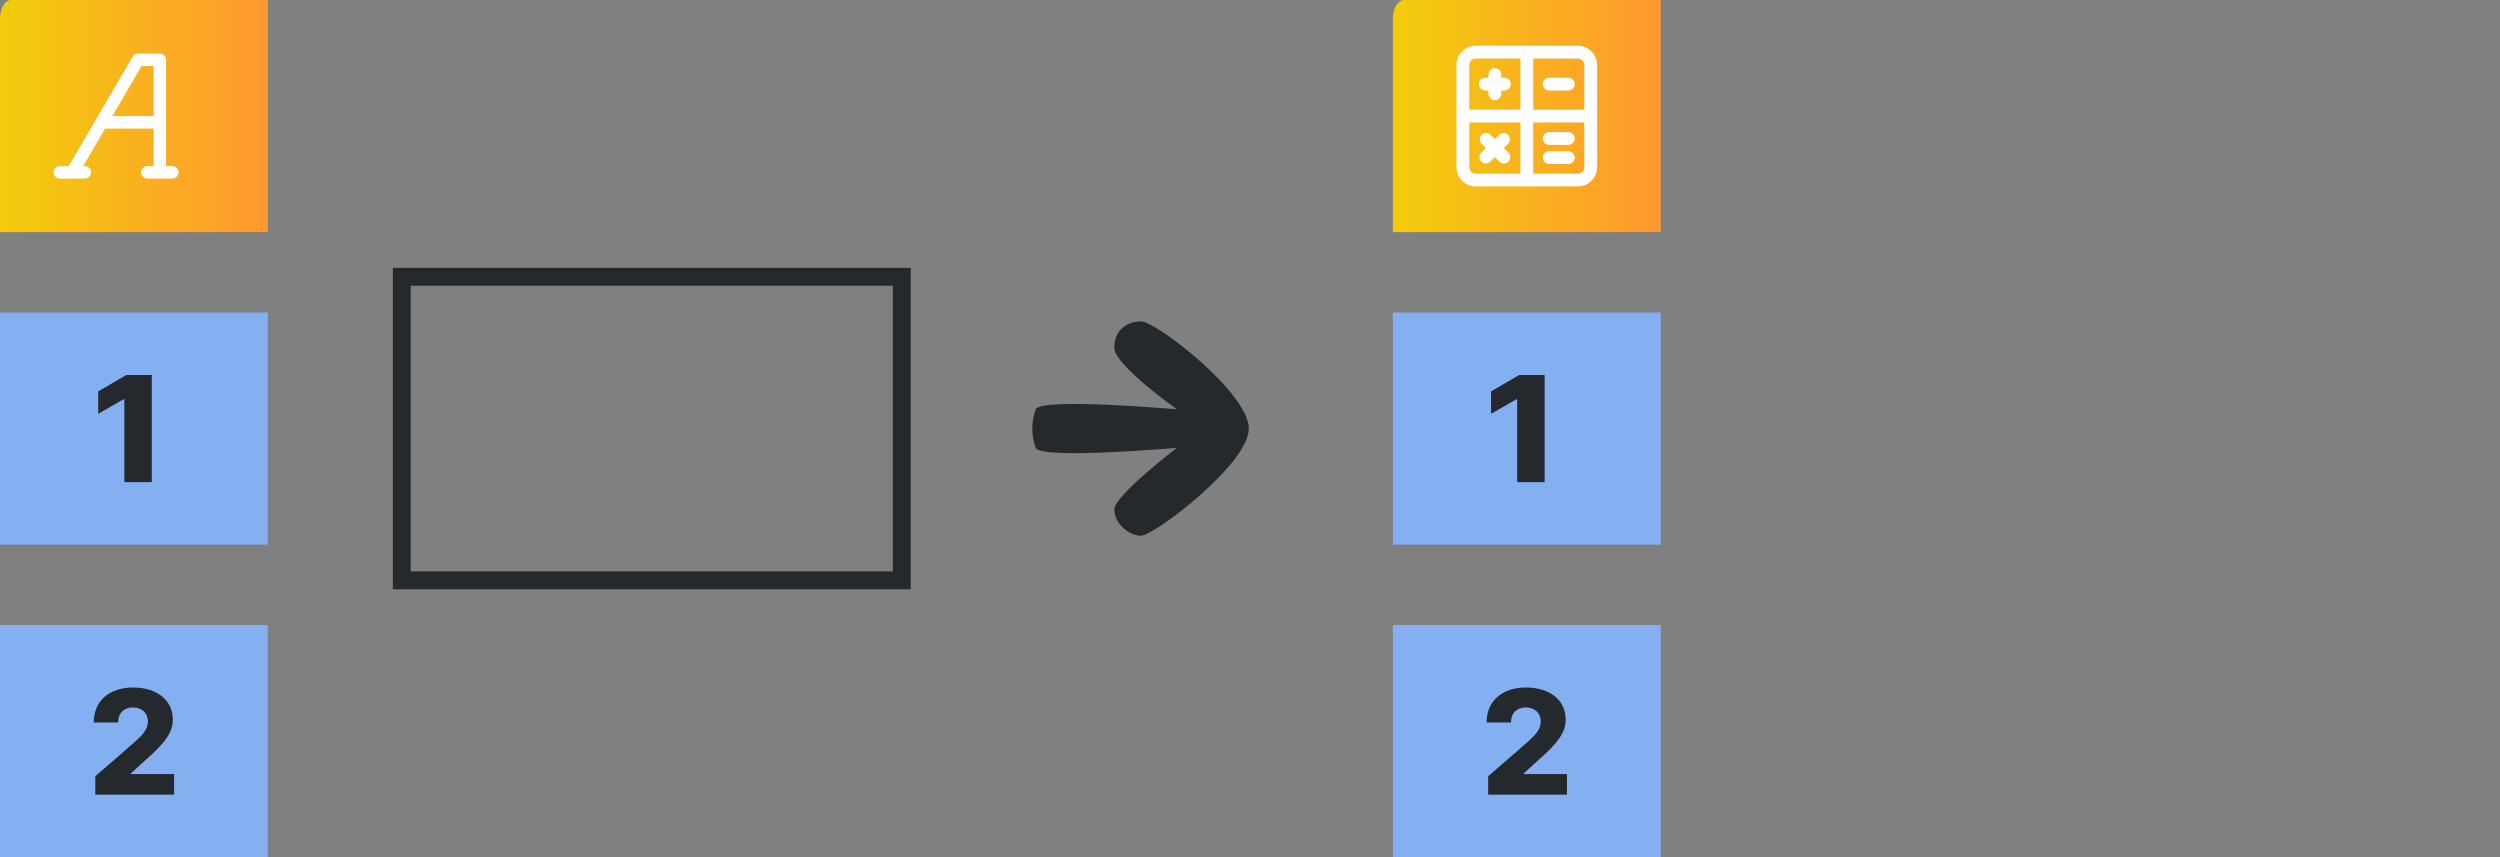 <svg width="140" height="48" viewBox="0 0 140 48" fill="none" xmlns="http://www.w3.org/2000/svg">
  <rect x="0" y="0" width="140" height="48" fill="#808080" stroke="none"/>
  <path d="M0 1.041V13H15V0H0.627C0.461 0 0.301 0.11 0.184 0.305C0.066 0.5 0 0.765 0 1.041Z" fill="url(#paint0_linear_1248_126620)"/>
  <path d="M15 17.5H0V30.5H15V17.5Z" fill="#84AFF1"/>
  <path d="M15 35H0V48H15V35Z" fill="#84AFF1"/>
  <path d="M8.5 21H7.072L5.5 21.92V23.174L6.925 22.354H6.963V27H8.5V21Z" fill="#24292E"/>
  <path d="M5.337 44.5H9.75V43.347H7.334V43.309L8.047 42.656C9.34 41.538 9.677 40.968 9.677 40.289C9.677 39.222 8.801 38.5 7.448 38.5C6.129 38.5 5.247 39.254 5.25 40.459H6.615C6.615 39.925 6.947 39.616 7.442 39.616C7.928 39.616 8.28 39.913 8.28 40.402C8.28 40.844 8.001 41.145 7.512 41.581L5.337 43.471V44.5Z" fill="#24292E"/>
  <path d="M9.65 9.3H9.3V3.35C9.3 3.257 9.263 3.168 9.197 3.103C9.132 3.037 9.043 3 8.95 3H7.725C7.664 3 7.604 3.017 7.551 3.047C7.498 3.078 7.455 3.122 7.424 3.175L3.85 9.3H3.35C3.257 9.3 3.168 9.337 3.103 9.403C3.037 9.468 3 9.557 3 9.65C3 9.743 3.037 9.832 3.103 9.897C3.168 9.963 3.257 10 3.35 10H4.75C4.843 10 4.932 9.963 4.997 9.897C5.063 9.832 5.1 9.743 5.1 9.65C5.1 9.557 5.063 9.468 4.997 9.403C4.932 9.337 4.843 9.3 4.75 9.3H4.659L5.884 7.2H8.6V9.3H8.25C8.157 9.3 8.068 9.337 8.003 9.403C7.937 9.468 7.9 9.557 7.9 9.65C7.9 9.743 7.937 9.832 8.003 9.897C8.068 9.963 8.157 10 8.25 10H9.65C9.743 10 9.832 9.963 9.897 9.897C9.963 9.832 10 9.743 10 9.65C10 9.557 9.963 9.468 9.897 9.403C9.832 9.337 9.743 9.3 9.65 9.3ZM8.6 6.5H6.293L7.925 3.7H8.6V6.5Z" fill="white"/>
  <path d="M23 15.5H22.5V16V32V32.5H23H50H50.5V32V16V15.5H50H23Z" stroke="#24292E"/>
  <path d="M63.907 30C64.601 30 69.933 26 69.933 24C69.933 22 64.736 18 63.907 18C63.078 18 62.402 18.5 62.402 19.476C62.402 20.451 65.907 22.921 65.907 22.921C65.907 22.921 58.254 22.25 58 22.921C57.746 23.591 57.746 24.409 58 25.079C58.254 25.75 65.907 25.079 65.907 25.079C65.907 25.079 62.402 27.75 62.402 28.53C62.402 29.31 63.212 30 63.907 30Z" fill="#24292E"/>
  <path d="M78 1.041V13H93V0H78.627C78.461 0 78.301 0.11 78.184 0.305C78.066 0.5 78 0.765 78 1.041Z" fill="url(#paint1_linear_1248_126620)"/>
  <path d="M93 17.5H78V30.5H93V17.5Z" fill="#84AFF1"/>
  <path d="M93 35H78V48H93V35Z" fill="#84AFF1"/>
  <path d="M86.5 21H85.072L83.5 21.92V23.174L84.925 22.354H84.963V27H86.5V21Z" fill="#24292E"/>
  <path d="M83.337 44.5H87.75V43.347H85.334V43.309L86.047 42.656C87.34 41.538 87.677 40.968 87.677 40.289C87.677 39.222 86.801 38.5 85.448 38.5C84.129 38.5 83.247 39.254 83.25 40.459H84.615C84.615 39.925 84.947 39.616 85.442 39.616C85.928 39.616 86.28 39.913 86.28 40.402C86.28 40.844 86.001 41.145 85.512 41.581L83.337 43.471V44.5Z" fill="#24292E"/>
  <g clip-path="url(#clip0_1248_126620)">
  <path d="M83.173 5.068H83.352V5.247C83.352 5.342 83.39 5.433 83.457 5.5C83.524 5.567 83.615 5.605 83.71 5.605C83.805 5.605 83.896 5.567 83.963 5.5C84.031 5.433 84.068 5.342 84.068 5.247V5.068H84.247C84.342 5.068 84.433 5.03 84.5 4.963C84.567 4.896 84.605 4.805 84.605 4.71C84.605 4.615 84.567 4.524 84.5 4.457C84.433 4.39 84.342 4.352 84.247 4.352H84.068V4.173C84.068 4.078 84.031 3.987 83.963 3.92C83.896 3.853 83.805 3.815 83.71 3.815C83.615 3.815 83.524 3.853 83.457 3.92C83.39 3.987 83.352 4.078 83.352 4.173V4.352H83.173C83.078 4.352 82.987 4.39 82.92 4.457C82.853 4.524 82.815 4.615 82.815 4.71C82.815 4.805 82.853 4.896 82.92 4.963C82.987 5.03 83.078 5.068 83.173 5.068ZM82.951 9.049C83.018 9.115 83.109 9.153 83.204 9.153C83.298 9.153 83.389 9.115 83.456 9.049L83.71 8.794L83.964 9.049C84.031 9.115 84.122 9.153 84.217 9.153C84.311 9.153 84.402 9.115 84.469 9.049C84.536 8.982 84.573 8.891 84.573 8.796C84.573 8.702 84.536 8.611 84.469 8.544L84.215 8.29L84.469 8.036C84.528 7.967 84.558 7.879 84.555 7.789C84.551 7.699 84.514 7.613 84.45 7.55C84.387 7.486 84.301 7.449 84.211 7.445C84.121 7.442 84.033 7.472 83.964 7.531L83.71 7.785L83.456 7.531C83.388 7.472 83.299 7.442 83.209 7.445C83.119 7.449 83.034 7.486 82.97 7.55C82.906 7.613 82.869 7.699 82.866 7.789C82.862 7.879 82.893 7.967 82.951 8.036L83.206 8.29L82.951 8.544C82.885 8.611 82.847 8.702 82.847 8.796C82.847 8.891 82.885 8.982 82.951 9.049V9.049ZM88.364 2.562H82.636C82.352 2.562 82.078 2.676 81.877 2.877C81.676 3.078 81.562 3.352 81.562 3.636V9.364C81.562 9.648 81.676 9.922 81.877 10.123C82.078 10.324 82.352 10.438 82.636 10.438H88.364C88.648 10.438 88.922 10.324 89.123 10.123C89.324 9.922 89.438 9.648 89.438 9.364V3.636C89.438 3.352 89.324 3.078 89.123 2.877C88.922 2.676 88.648 2.562 88.364 2.562V2.562ZM85.142 9.722H82.636C82.541 9.722 82.45 9.684 82.383 9.617C82.316 9.55 82.278 9.459 82.278 9.364V6.858H85.142V9.722ZM85.142 6.142H82.278V3.636C82.278 3.541 82.316 3.45 82.383 3.383C82.45 3.316 82.541 3.278 82.636 3.278H85.142V6.142ZM88.722 9.364C88.722 9.459 88.684 9.55 88.617 9.617C88.55 9.684 88.459 9.722 88.364 9.722H85.858V6.858H88.722V9.364ZM88.722 6.142H85.858V3.278H88.364C88.459 3.278 88.55 3.316 88.617 3.383C88.684 3.45 88.722 3.541 88.722 3.636V6.142ZM86.753 8.111H87.827C87.922 8.111 88.013 8.073 88.08 8.006C88.147 7.939 88.185 7.848 88.185 7.753C88.185 7.658 88.147 7.567 88.08 7.5C88.013 7.433 87.922 7.395 87.827 7.395H86.753C86.658 7.395 86.567 7.433 86.5 7.5C86.433 7.567 86.395 7.658 86.395 7.753C86.395 7.848 86.433 7.939 86.5 8.006C86.567 8.073 86.658 8.111 86.753 8.111V8.111ZM87.827 4.352H86.753C86.658 4.352 86.567 4.39 86.5 4.457C86.433 4.524 86.395 4.615 86.395 4.71C86.395 4.805 86.433 4.896 86.5 4.963C86.567 5.03 86.658 5.068 86.753 5.068H87.827C87.922 5.068 88.013 5.03 88.08 4.963C88.147 4.896 88.185 4.805 88.185 4.71C88.185 4.615 88.147 4.524 88.08 4.457C88.013 4.39 87.922 4.352 87.827 4.352ZM86.753 9.185H87.827C87.922 9.185 88.013 9.147 88.08 9.08C88.147 9.013 88.185 8.922 88.185 8.827C88.185 8.732 88.147 8.641 88.08 8.574C88.013 8.506 87.922 8.469 87.827 8.469H86.753C86.658 8.469 86.567 8.506 86.5 8.574C86.433 8.641 86.395 8.732 86.395 8.827C86.395 8.922 86.433 9.013 86.5 9.08C86.567 9.147 86.658 9.185 86.753 9.185V9.185Z" fill="white"/>
  </g>
  <defs>
  <linearGradient id="paint0_linear_1248_126620" x1="0" y1="6.505" x2="15" y2="6.505" gradientUnits="userSpaceOnUse">
  <stop stop-color="#F2CC0C"/>
  <stop offset="1" stop-color="#FF9830"/>
  </linearGradient>
  <linearGradient id="paint1_linear_1248_126620" x1="78" y1="6.505" x2="93" y2="6.505" gradientUnits="userSpaceOnUse">
  <stop stop-color="#F2CC0C"/>
  <stop offset="1" stop-color="#FF9830"/>
  </linearGradient>
  <clipPath id="clip0_1248_126620">
  <rect width="9" height="9" fill="white" transform="translate(81 2)"/>
  </clipPath>
  </defs>
  </svg>
  